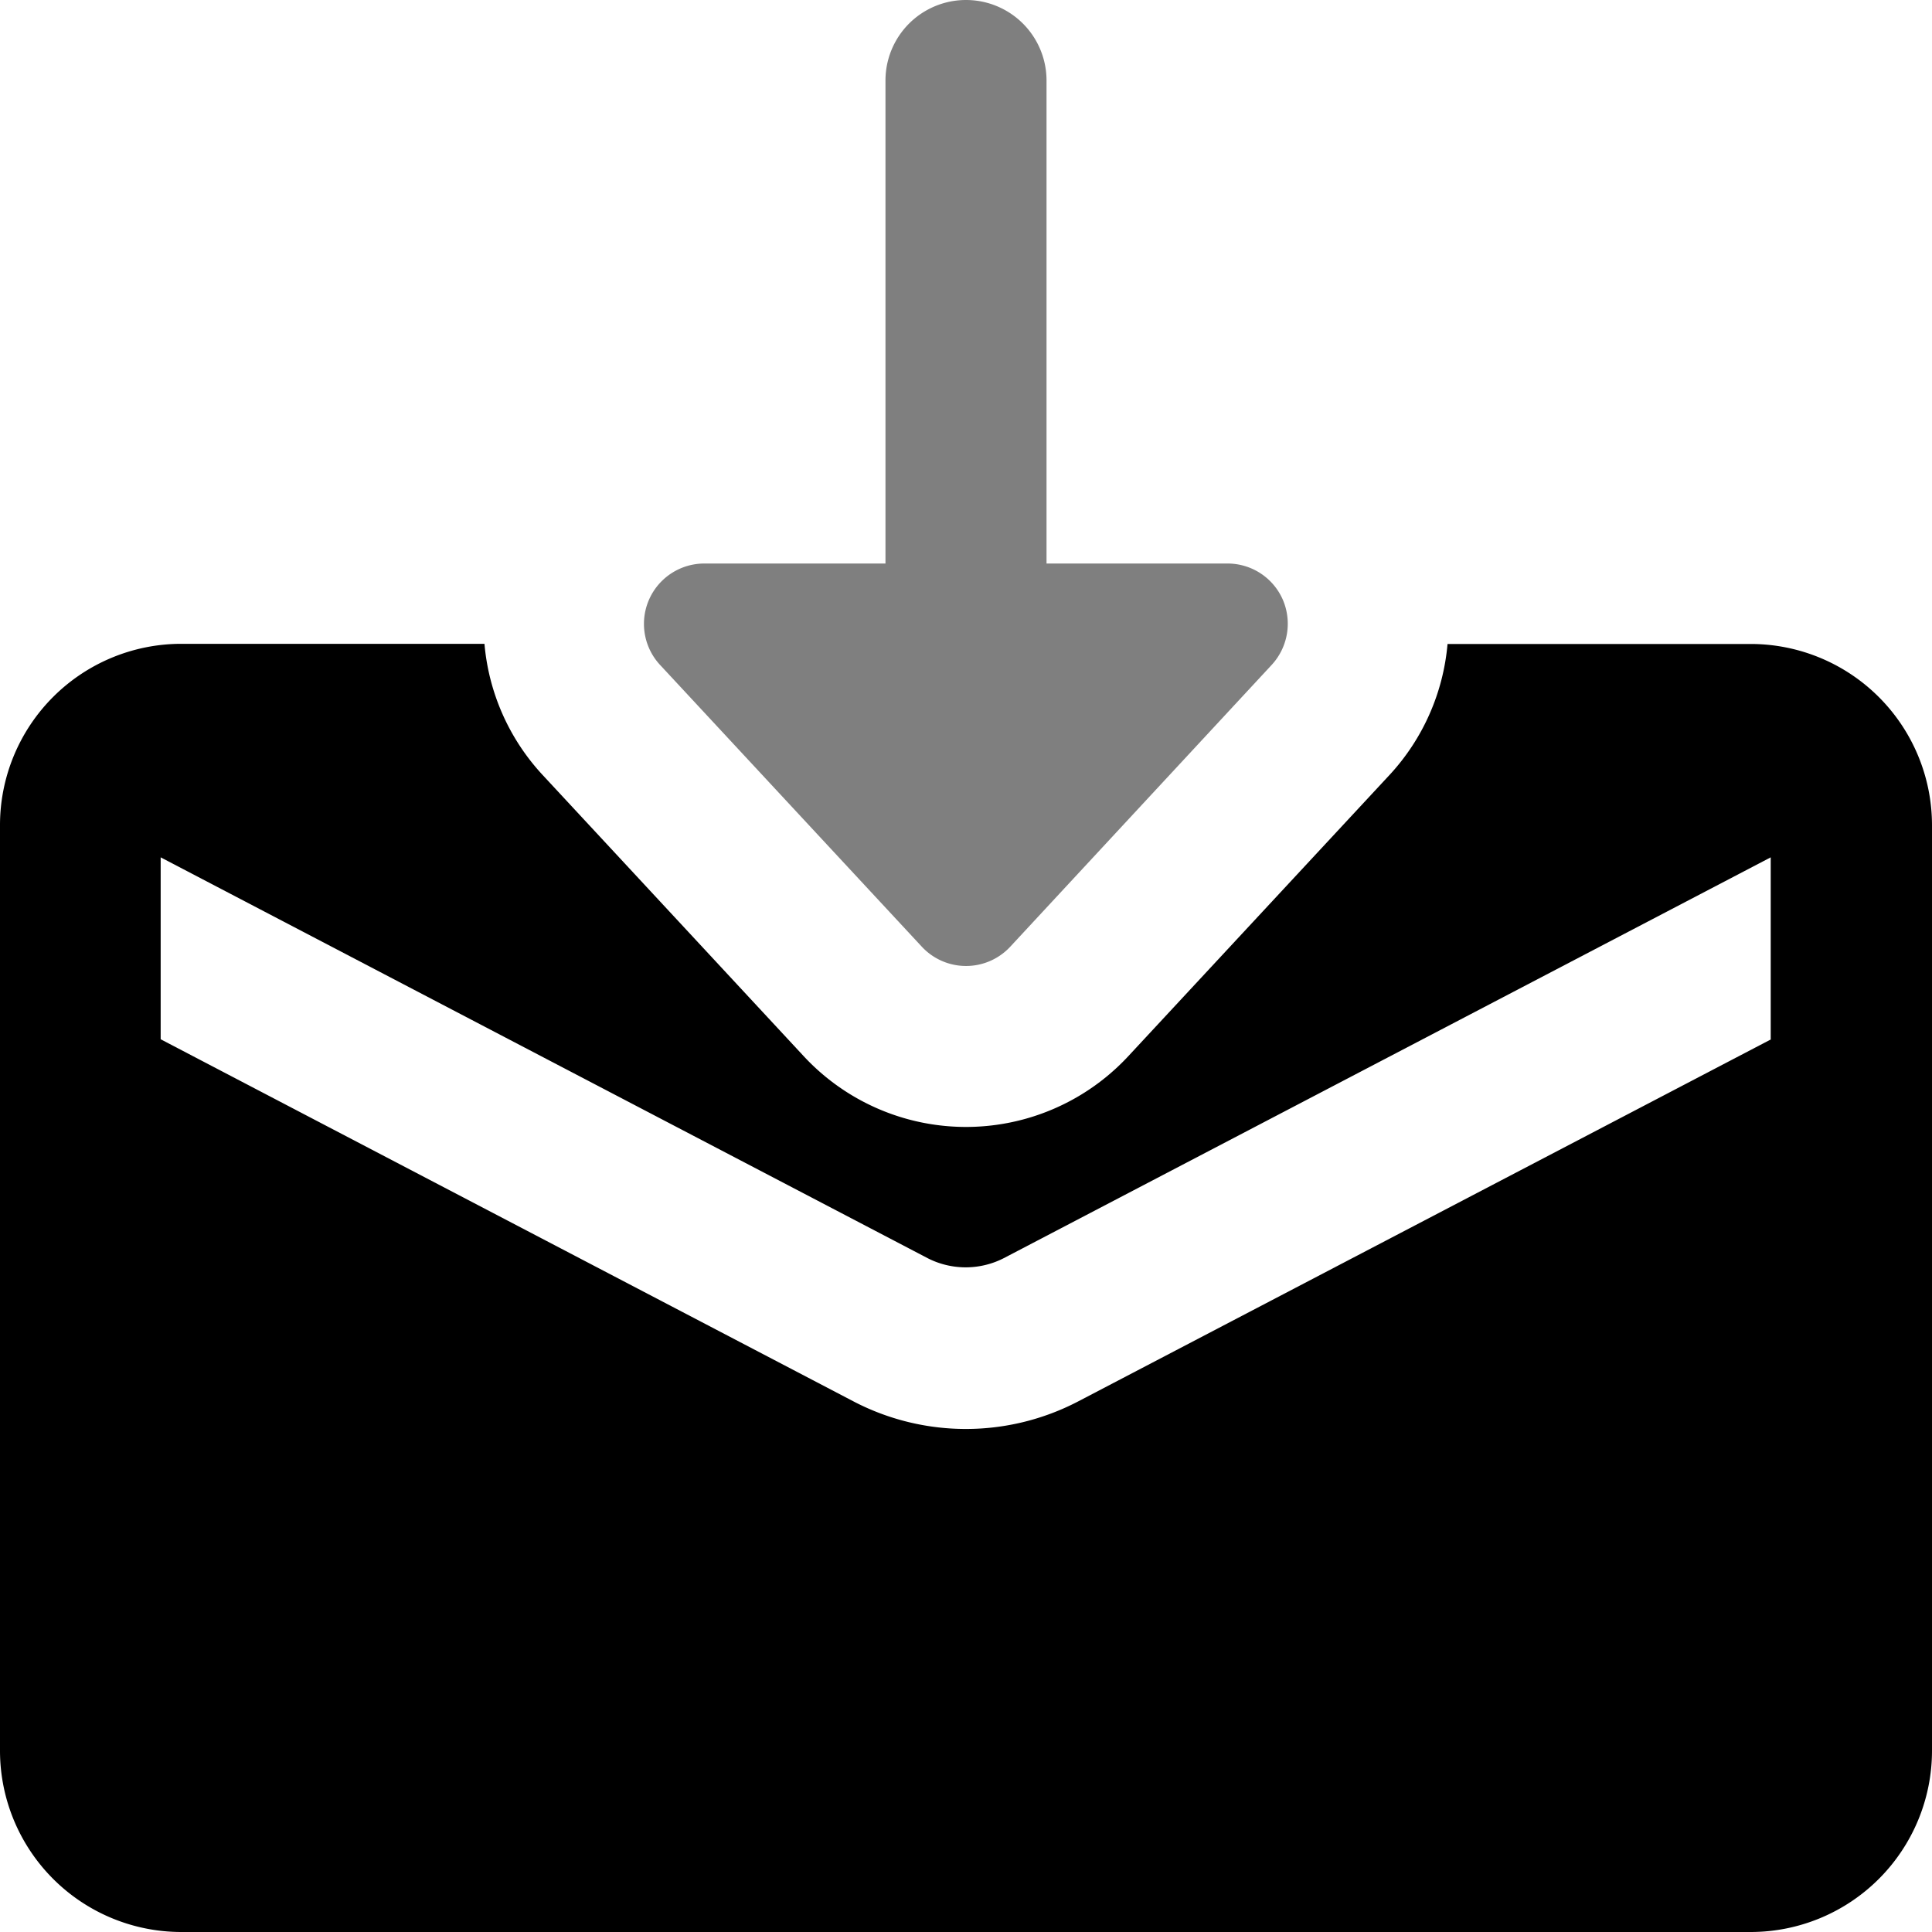 <svg xmlns="http://www.w3.org/2000/svg" width="25" height="25" viewBox="0 0 25 25">
  <g id="email_1_" data-name="email (1)" transform="translate(-8 -8)">
    <path id="Path_1012" data-name="Path 1012" d="M30.656,13.333H26.731a2.859,2.859,0,0,1-.745,1.689L22.6,18.667a2.866,2.866,0,0,1-4.2,0l-3.386-3.647a2.855,2.855,0,0,1-.745-1.689H10.344A2.347,2.347,0,0,0,8,15.677v11.98A2.347,2.347,0,0,0,10.344,30H30.656A2.347,2.347,0,0,0,33,27.656V15.677A2.347,2.347,0,0,0,30.656,13.333Zm.261,5.116-8.969,4.687a3.141,3.141,0,0,1-2.9,0l-8.969-4.688V16.094l9.927,5.188a1.082,1.082,0,0,0,.98,0l9.927-5.188v2.355Z" transform="translate(0 3)"/>
    <path id="Path_1013" data-name="Path 1013" d="M21.6,15.761a.78.78,0,0,0-.716-.469H18.542V9.042a1.042,1.042,0,1,0-2.084,0v6.25H14.114a.781.781,0,0,0-.572,1.313l3.386,3.645a.781.781,0,0,0,1.145,0L21.459,16.6A.786.786,0,0,0,21.6,15.761Z" transform="translate(3 0)" opacity="0.5"/>
  </g>
</svg>
